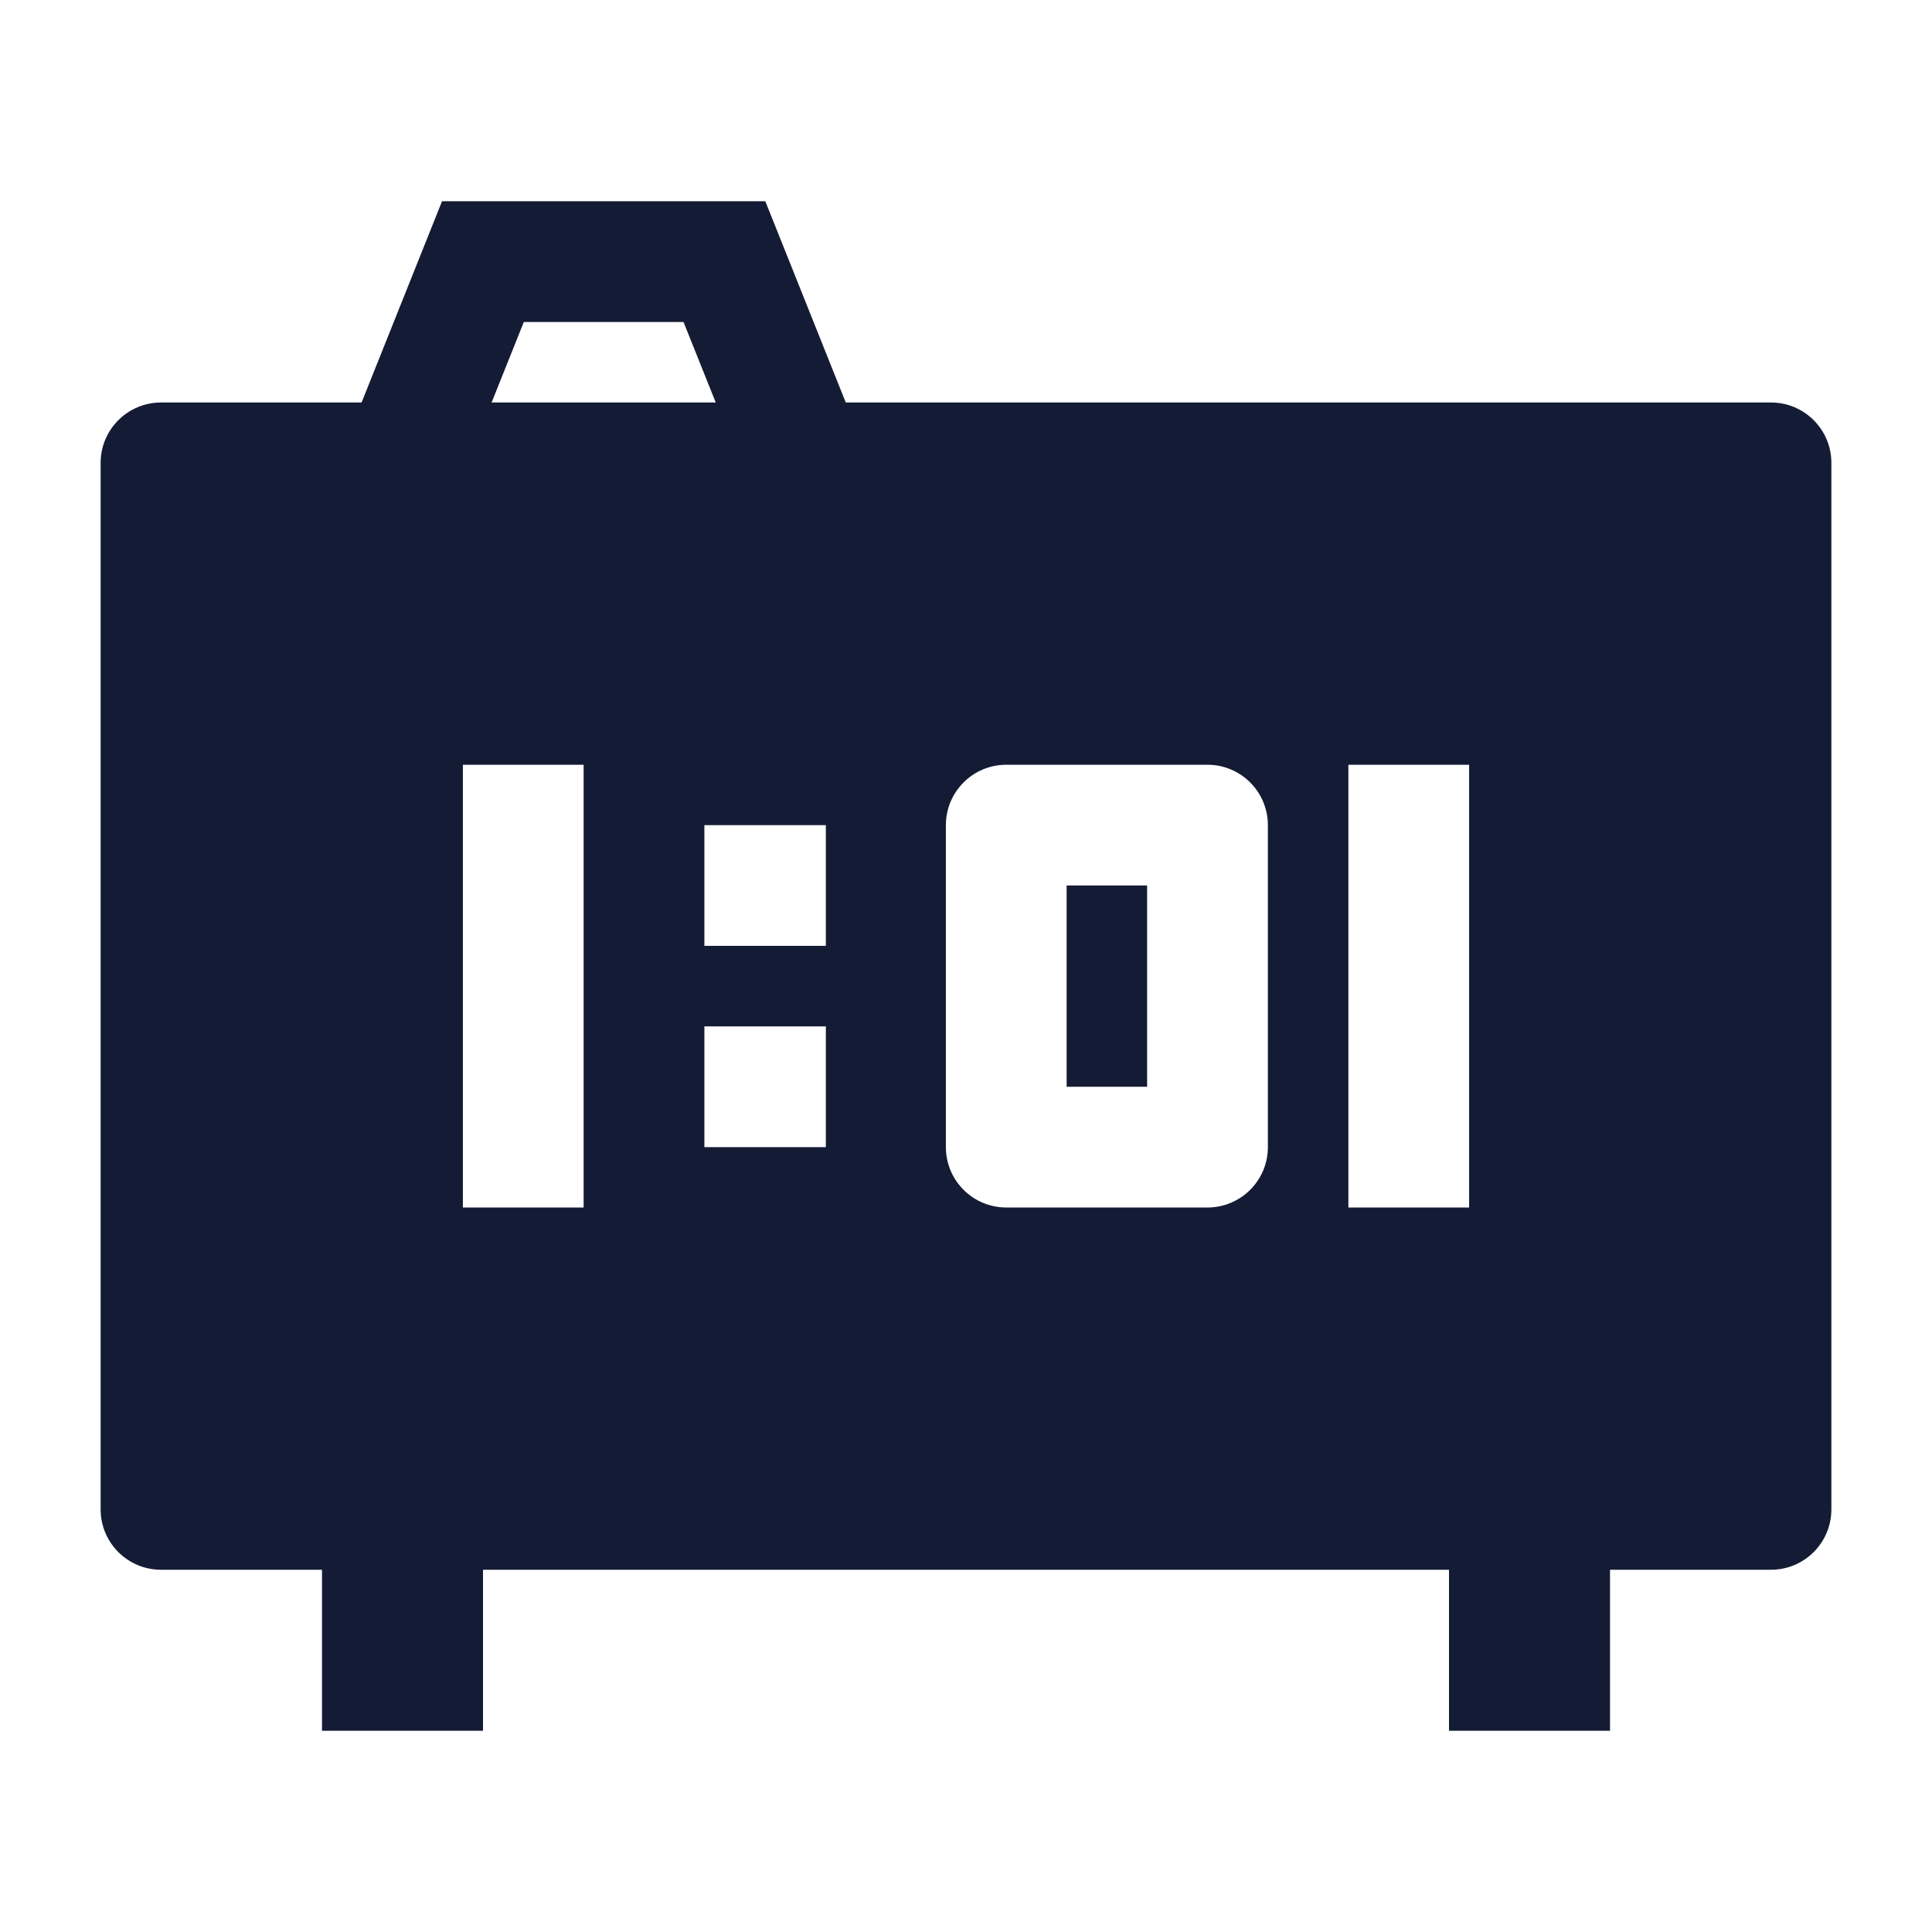 <svg width="24" height="24" viewBox="0 0 24 24" fill="none" xmlns="http://www.w3.org/2000/svg">
<path fill-rule="evenodd" clip-rule="evenodd" d="M4 21.5V18.5H6V21.5H4ZM18 21.5V18.5H20V21.5H18Z" fill="#141B34"/>
<path fill-rule="evenodd" clip-rule="evenodd" d="M5.491 2.5H9.507L10.695 5.472L9.303 6.029L8.491 4H6.507L5.695 6.029L4.303 5.472L5.491 2.5Z" fill="#141B34"/>
<path fill-rule="evenodd" clip-rule="evenodd" d="M2 5C1.801 5 1.61 5.079 1.47 5.22C1.329 5.36 1.25 5.551 1.25 5.75V18.75C1.25 19.164 1.586 19.5 2 19.5H22C22.414 19.5 22.75 19.164 22.75 18.75V5.75C22.75 5.336 22.414 5 22 5H2ZM12.5 9.5C12.301 9.5 12.11 9.579 11.97 9.72C11.829 9.86 11.75 10.051 11.75 10.25V14.25C11.75 14.664 12.086 15 12.5 15H15C15.414 15 15.75 14.664 15.75 14.25V10.25C15.75 9.836 15.414 9.5 15 9.5L12.5 9.5ZM13.25 13.5V11L14.25 11V13.5H13.25ZM7.25 15V9.5H5.75V15H7.25ZM18.25 15V9.5H16.75V15H18.25ZM10.259 10.25H8.75V11.75H10.259V10.25ZM10.259 12.75H8.75V14.25H10.259V12.75Z" fill="#141B34"/>
</svg>
